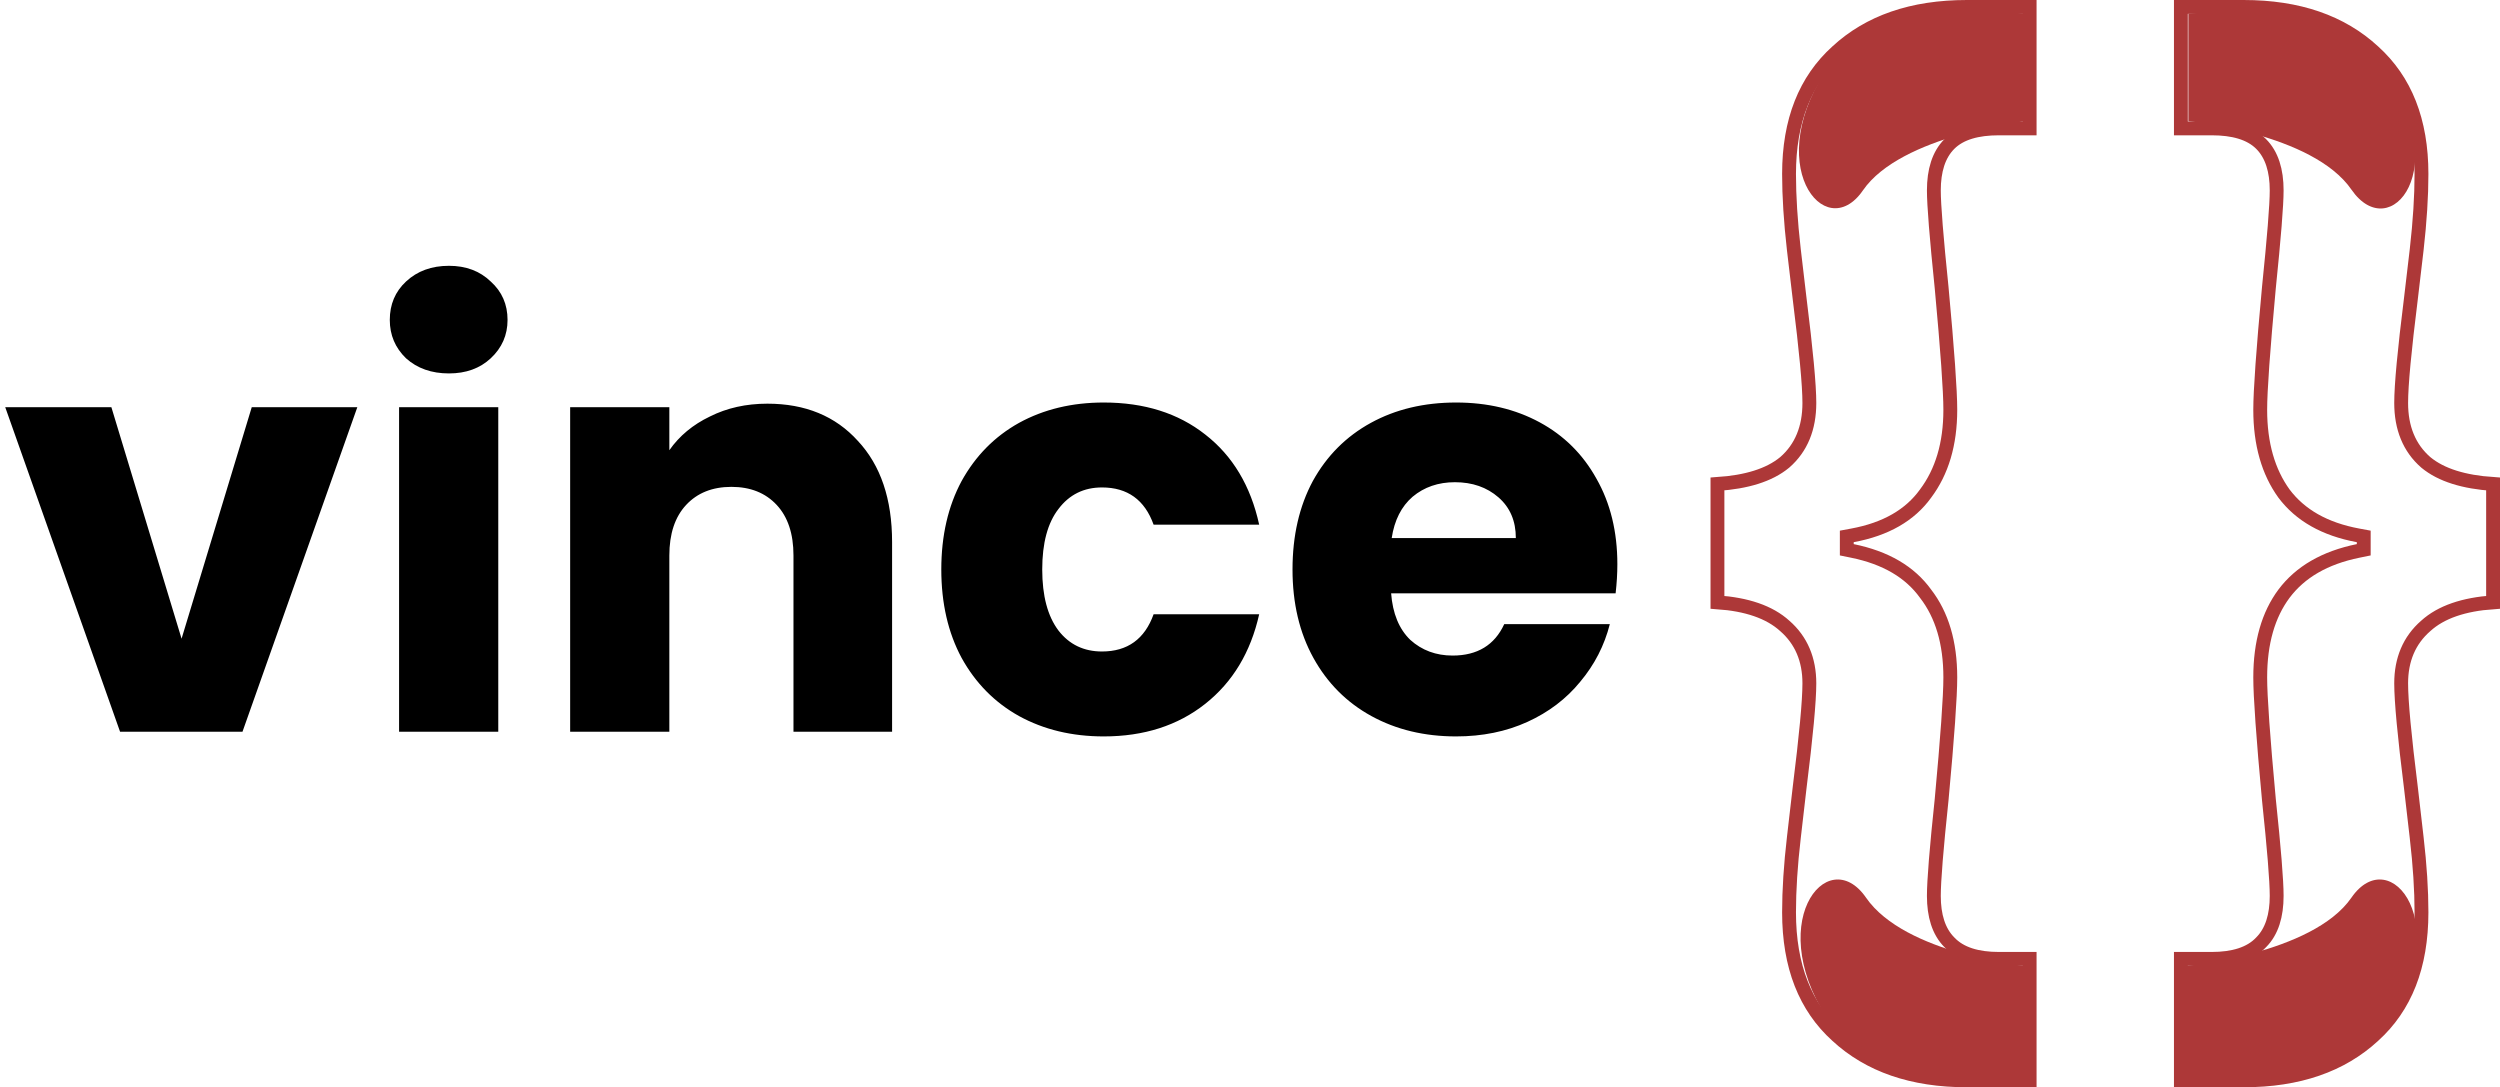 <svg width="361" height="157" viewBox="0 0 361 157" fill="none" xmlns="http://www.w3.org/2000/svg">
<path d="M264.354 9.163C271.497 -0.837 292.5 2 292.5 2V17.5C292.5 17.5 274.5 19.5 269 27.5C263.5 35.5 254.079 23.548 264.354 9.163Z" fill="#AD3838"/>
<path d="M344 9.5C336.688 -0.696 316 2 316 2V17.5C316 17.5 333.916 19.223 339.547 27.38C345.177 35.537 354.519 24.167 344 9.5Z" fill="#AD3838"/>
<path d="M264.697 148.317C272.009 158.513 292.5 156 292.5 156V139.5C292.5 139.5 275.084 137.777 269.453 129.62C263.823 121.463 254.178 133.65 264.697 148.317Z" fill="#AD3838"/>
<path d="M344.303 148.317C336.991 158.513 315.5 155.5 315.5 155.5V139.5C315.5 139.5 333.916 137.777 339.547 129.62C345.177 121.463 354.822 133.65 344.303 148.317Z" fill="#AD3838"/>
<path d="M26.218 92.227L36.353 58.795H51.598L35.013 105.667H17.339L0.754 58.795H16.082L26.218 92.227ZM64.83 53.923C62.317 53.923 60.251 53.195 58.632 51.739C57.068 50.227 56.286 48.379 56.286 46.195C56.286 43.955 57.068 42.107 58.632 40.651C60.251 39.139 62.317 38.383 64.83 38.383C67.287 38.383 69.298 39.139 70.861 40.651C72.481 42.107 73.29 43.955 73.29 46.195C73.29 48.379 72.481 50.227 70.861 51.739C69.298 53.195 67.287 53.923 64.83 53.923ZM71.95 58.795V105.667H57.627V58.795H71.95ZM110.809 58.291C116.282 58.291 120.637 60.083 123.876 63.667C127.171 67.195 128.818 72.067 128.818 78.283V105.667H114.578V80.215C114.578 77.079 113.769 74.643 112.149 72.907C110.53 71.171 108.352 70.303 105.616 70.303C102.88 70.303 100.702 71.171 99.082 72.907C97.463 74.643 96.653 77.079 96.653 80.215V105.667H82.33V58.795H96.653V65.011C98.105 62.939 100.06 61.315 102.517 60.139C104.974 58.907 107.738 58.291 110.809 58.291ZM135.924 82.231C135.924 77.359 136.901 73.103 138.855 69.463C140.866 65.823 143.63 63.023 147.148 61.063C150.722 59.103 154.798 58.123 159.377 58.123C165.24 58.123 170.127 59.663 174.035 62.743C178 65.823 180.597 70.163 181.825 75.763H166.581C165.296 72.179 162.811 70.387 159.126 70.387C156.501 70.387 154.407 71.423 152.844 73.495C151.28 75.511 150.498 78.423 150.498 82.231C150.498 86.039 151.28 88.979 152.844 91.051C154.407 93.067 156.501 94.075 159.126 94.075C162.811 94.075 165.296 92.283 166.581 88.699H181.825C180.597 94.187 178 98.499 174.035 101.635C170.071 104.771 165.185 106.339 159.377 106.339C154.798 106.339 150.722 105.359 147.148 103.399C143.63 101.439 140.866 98.639 138.855 94.999C136.901 91.359 135.924 87.103 135.924 82.231ZM233.546 81.475C233.546 82.819 233.462 84.219 233.295 85.675H200.879C201.102 88.587 202.023 90.827 203.643 92.395C205.318 93.907 207.356 94.663 209.757 94.663C213.331 94.663 215.816 93.151 217.212 90.127H232.457C231.675 93.207 230.251 95.979 228.185 98.443C226.175 100.907 223.634 102.839 220.563 104.239C217.491 105.639 214.057 106.339 210.26 106.339C205.681 106.339 201.604 105.359 198.031 103.399C194.457 101.439 191.665 98.639 189.654 94.999C187.644 91.359 186.639 87.103 186.639 82.231C186.639 77.359 187.616 73.103 189.571 69.463C191.581 65.823 194.373 63.023 197.947 61.063C201.521 59.103 205.625 58.123 210.26 58.123C214.783 58.123 218.804 59.075 222.322 60.979C225.84 62.883 228.576 65.599 230.53 69.127C232.541 72.655 233.546 76.771 233.546 81.475ZM218.887 77.695C218.887 75.231 218.05 73.271 216.375 71.815C214.699 70.359 212.605 69.631 210.092 69.631C207.691 69.631 205.653 70.331 203.978 71.731C202.358 73.131 201.353 75.119 200.962 77.695H218.887Z" fill="black"/>
<path d="M281.624 97.829C281.624 100.564 281.21 106.422 280.372 115.453C279.628 122.508 279.249 127.166 279.249 129.368C279.249 132.201 279.931 134.502 281.486 136.064C283.063 137.743 285.534 138.462 288.631 138.462H293.08V156H284.021C276.109 156 269.898 153.825 265.28 149.566L265.273 149.559C260.686 145.418 258.338 139.528 258.338 131.74C258.338 128.531 258.568 124.942 259.03 120.971L259.03 120.968C259.496 116.871 259.775 114.46 259.867 113.722C260.797 106.29 261.272 101.25 261.272 98.666C261.272 95.254 260.105 92.456 257.724 90.383C255.498 88.359 252.205 87.269 248 86.974V69.888C252.192 69.606 255.473 68.614 257.695 66.781L257.705 66.773L257.714 66.765C260.115 64.679 261.272 61.776 261.272 58.195C261.272 55.61 260.797 50.571 259.867 43.138C259.774 42.399 259.496 40.033 259.03 36.031C258.568 31.966 258.338 28.33 258.338 25.12C258.338 17.43 260.683 11.584 265.273 7.441L265.273 7.441L265.28 7.434C269.898 3.175 276.109 1 284.021 1H293.08V18.538H288.631C285.542 18.538 283.077 19.207 281.498 20.784C279.935 22.346 279.249 24.652 279.249 27.492C279.249 29.601 279.628 34.306 280.371 41.545C281.21 50.578 281.624 56.436 281.624 59.172C281.624 64.121 280.41 68.13 278.052 71.271L278.047 71.278L278.042 71.285C275.805 74.379 272.334 76.412 267.494 77.307L266.676 77.459V78.291V78.57V79.387L267.476 79.55C272.322 80.536 275.801 82.615 278.042 85.715L278.051 85.728L278.061 85.74C280.408 88.779 281.624 92.78 281.624 97.829ZM340.506 77.307C335.67 76.413 332.146 74.38 329.813 71.278C327.545 68.137 326.376 64.125 326.376 59.172C326.376 56.436 326.79 50.578 327.629 41.545C328.372 34.306 328.751 29.601 328.751 27.492C328.751 24.652 328.065 22.346 326.502 20.784C324.923 19.207 322.458 18.538 319.369 18.538H314.92V1H323.979C331.891 1 338.102 3.175 342.72 7.434L342.727 7.441C347.317 11.584 349.662 17.43 349.662 25.12C349.662 28.33 349.432 31.966 348.97 36.032C348.504 40.033 348.226 42.399 348.133 43.138C347.203 50.571 346.728 55.61 346.728 58.195C346.728 61.776 347.885 64.679 350.286 66.765L350.295 66.773L350.305 66.781C352.527 68.614 355.808 69.606 360 69.888V86.974C355.795 87.269 352.502 88.359 350.276 90.383C347.895 92.456 346.728 95.254 346.728 98.666C346.728 101.25 347.203 106.29 348.133 113.722C348.225 114.46 348.504 116.871 348.97 120.968L348.97 120.971C349.432 124.942 349.662 128.531 349.662 131.74C349.662 139.528 347.314 145.418 342.727 149.559L342.72 149.566C338.102 153.825 331.891 156 323.979 156H314.92V138.462H319.369C322.466 138.462 324.937 137.743 326.514 136.064C328.069 134.502 328.751 132.201 328.751 129.368C328.751 127.166 328.372 122.508 327.628 115.453C326.79 106.422 326.376 100.564 326.376 97.829C326.376 92.773 327.549 88.768 329.809 85.728C332.146 82.617 335.678 80.536 340.524 79.55L341.324 79.387V78.57V78.291V77.459L340.506 77.307Z" stroke="#AD3838" stroke-width="2"/>
</svg>
